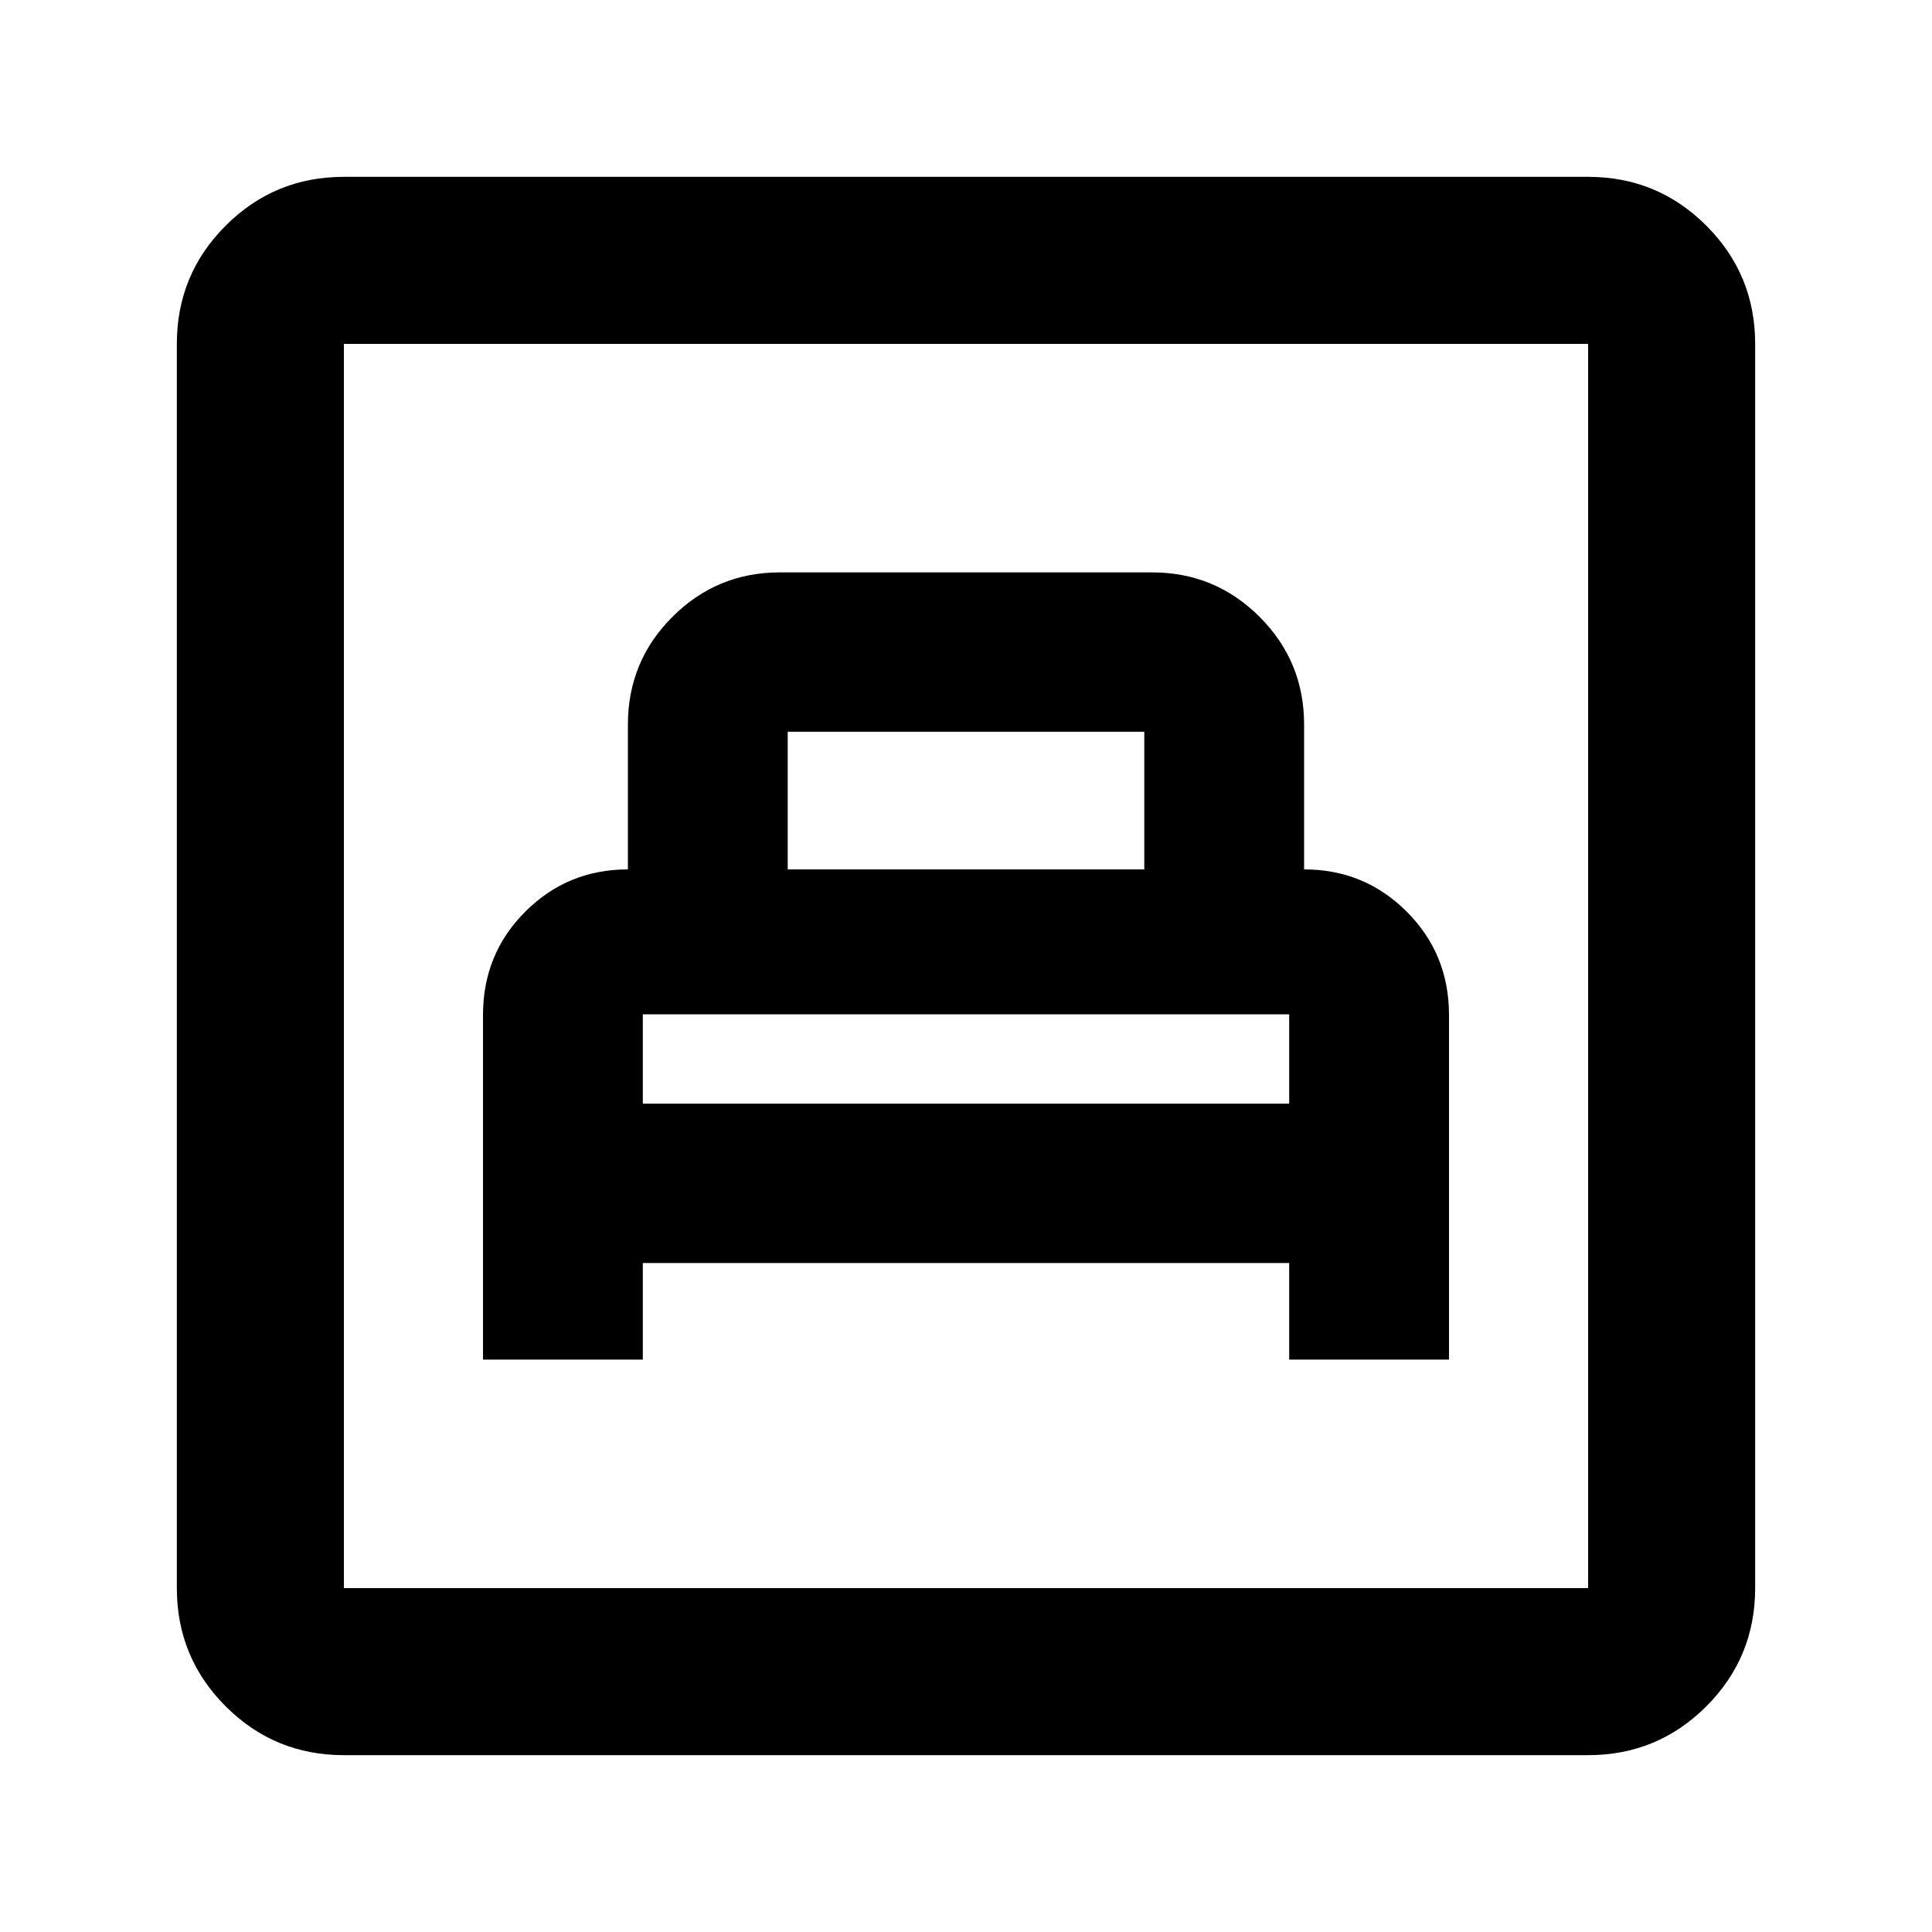 <svg xmlns="http://www.w3.org/2000/svg" height="20" viewBox="0 -960 960 960" width="20"><path d="M240-284.41h79.41v-48h321.18v48H720v-171.28Q720-486 699-507q-21-21-51-21v-72q0-31.37-22.11-53.48-22.1-22.11-53.48-22.11H387.59q-31.38 0-53.48 22.11Q312-631.37 312-600v72q-30 0-51 21t-21 51.31v171.28Zm79.41-127.18V-456h321.18v44.41H319.41Zm72-116.41v-68.41h177.18V-528H391.41ZM170.87-87.87q-34.48 0-58.74-24.26-24.26-24.26-24.26-58.74v-618.26q0-34.48 24.26-58.74 24.26-24.26 58.74-24.26h618.26q34.48 0 58.74 24.26 24.26 24.26 24.26 58.74v618.26q0 34.48-24.26 58.74-24.26 24.26-58.74 24.26H170.87Zm0-83h618.26v-618.26H170.87v618.26Zm0 0v-618.26 618.26Z"/></svg>